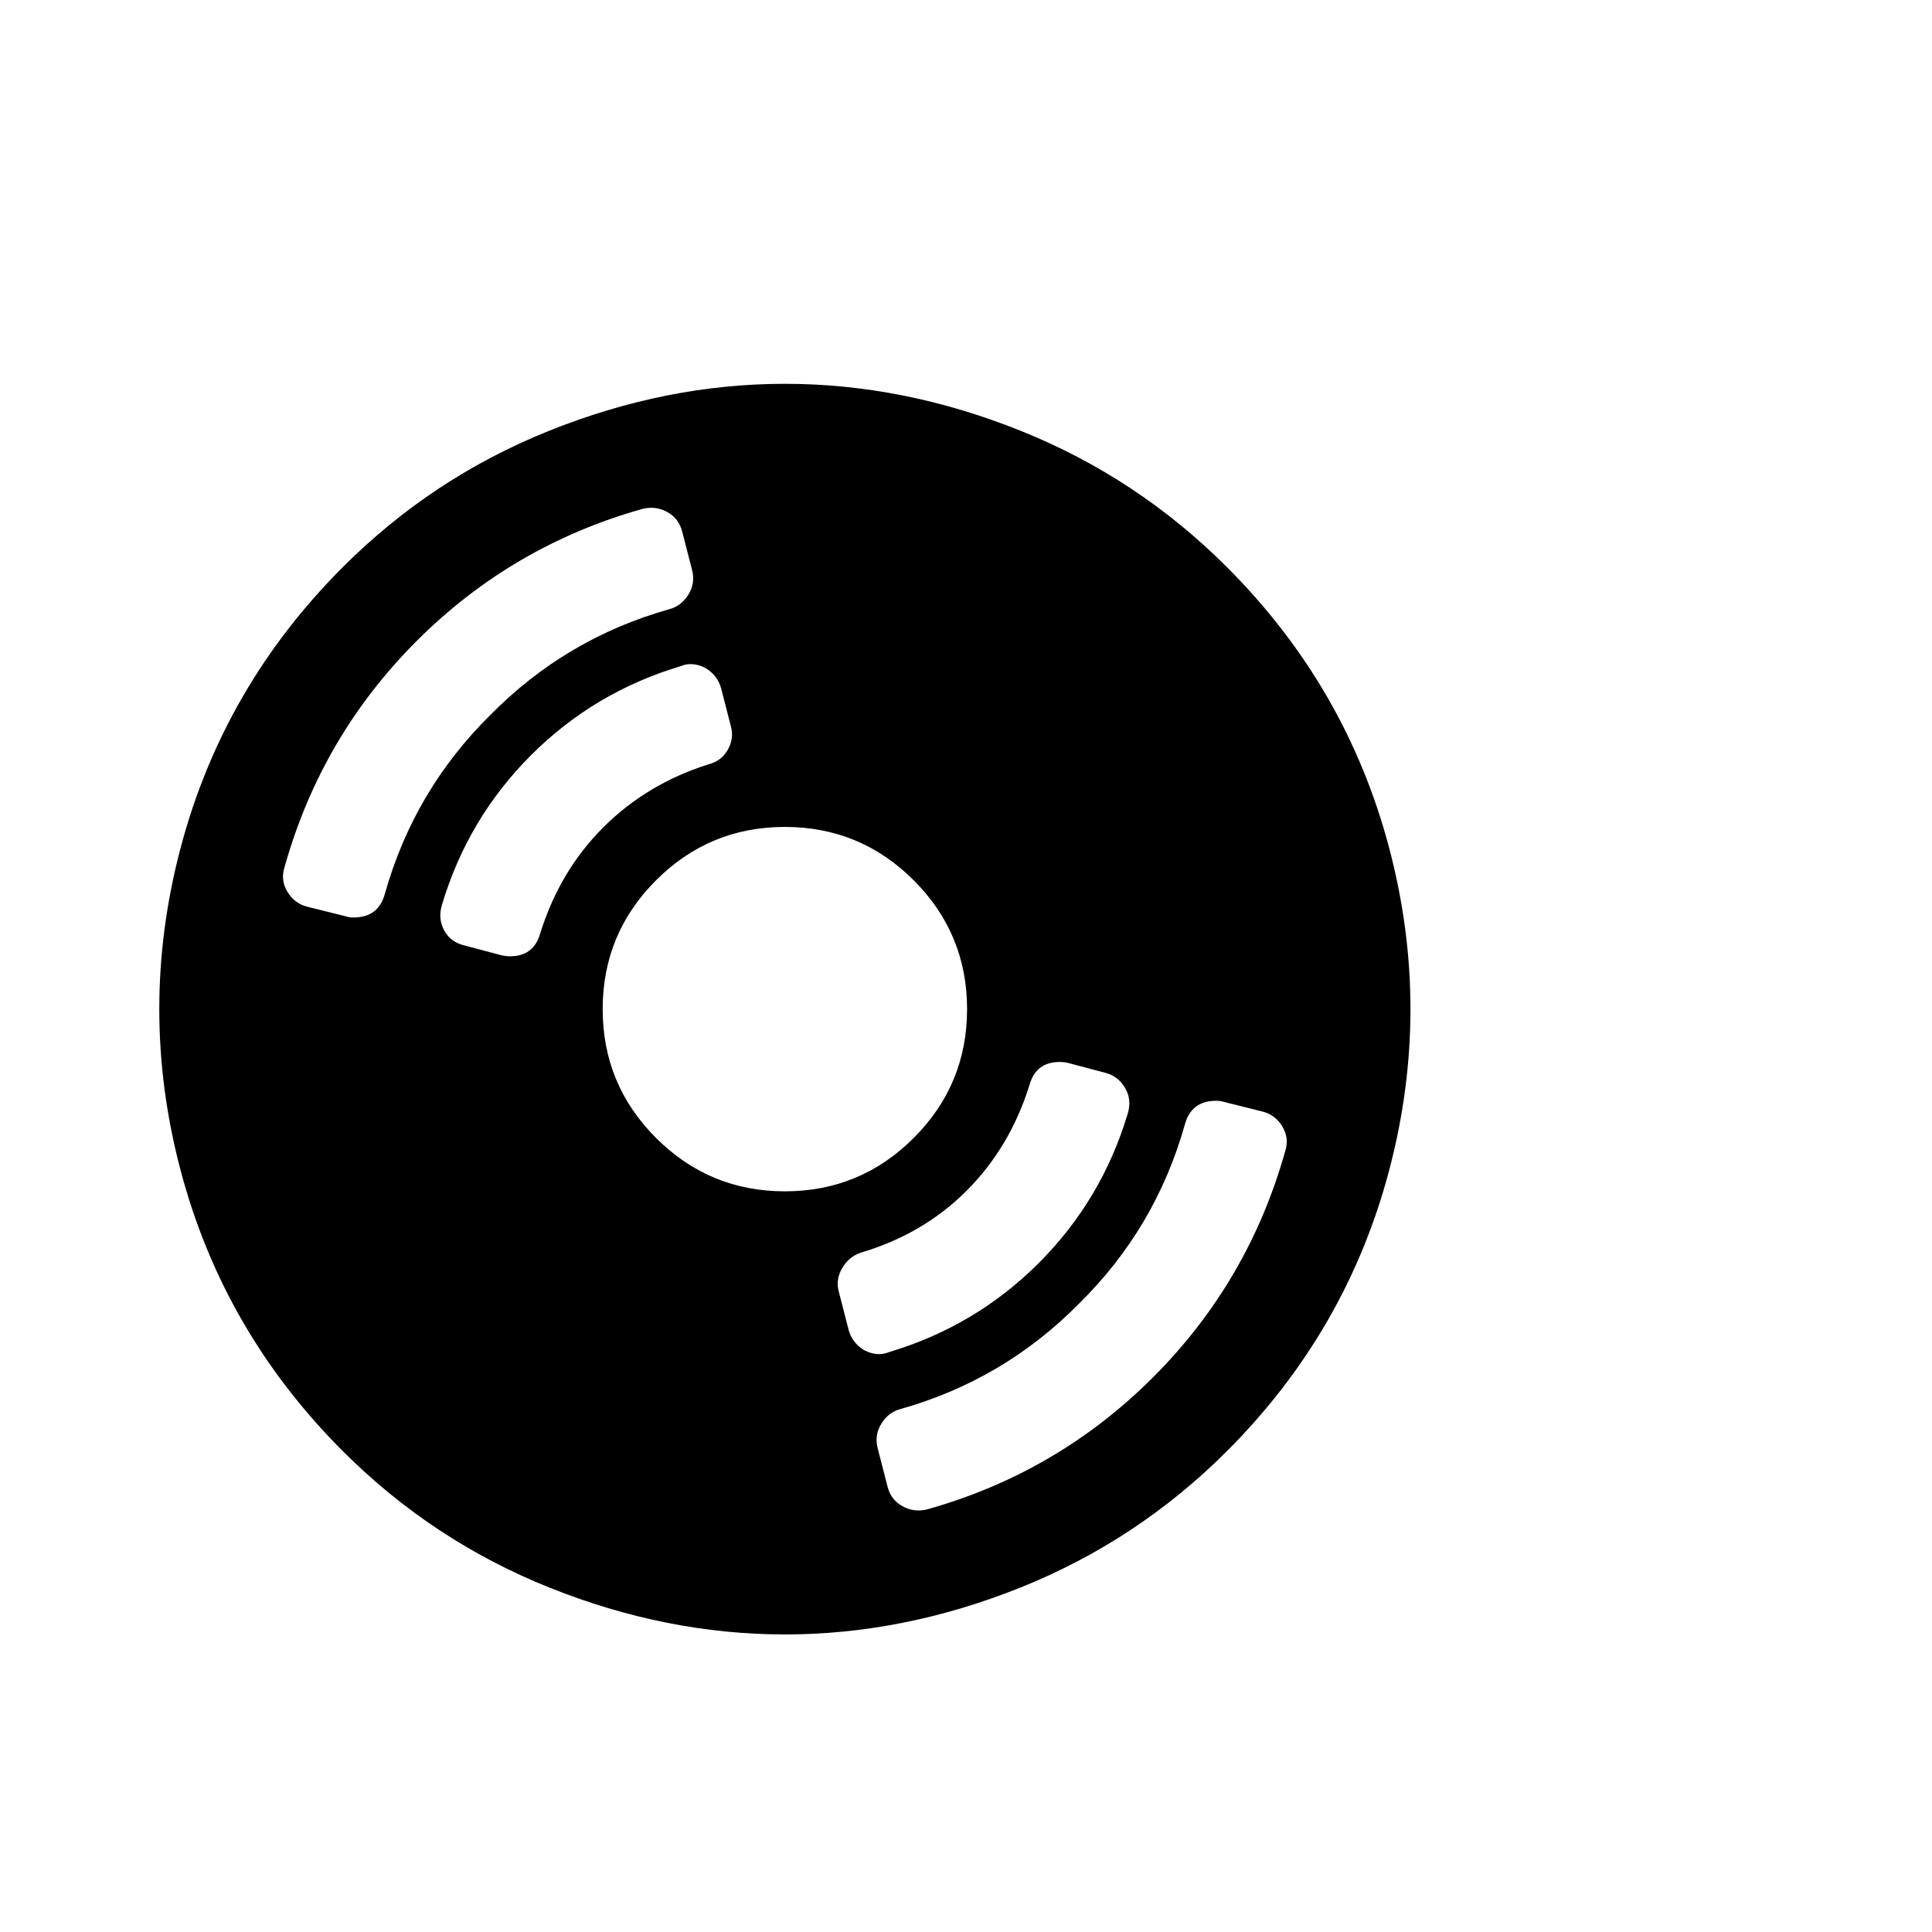 <svg viewBox="0 0 1792 1792" xmlns="http://www.w3.org/2000/svg"><path d="M1138 526q111 111 150.5 260.5t0 299T1138 1346q-83 83-191.5 126.5T728 1516t-218.5-43.5T318 1346q-111-111-150.5-260.5t0-299T318 526q83-83 191.5-126.5T728 356t218.5 43.5T1138 526zm-534-55q-4 0-8 1-121 34-209.5 122.5T264 804q-4 12 2.5 23t18.5 14l36 9q3 1 7 1 23 0 29-22 27-96 98-166 70-71 166-98 11-3 17.5-13.5T642 529l-9-35q-3-13-14-19-7-4-15-4zm36 145q-4 0-9 2-80 24-138.5 82.5T410 839q-4 13 2 24t19 14l34 9q4 1 8 1 22 0 28-21 18-58 58.5-98.5T657 709q12-3 18-13.5t3-21.5l-9-35q-3-12-14-19-7-4-15-4zm207.5 200.5Q798 767 728 767t-119.5 49.5T559 936t49.5 119.5T728 1105t119.5-49.5T897 936t-49.5-119.5zM983 985q-22 0-28 21-18 58-58.5 98.5T798 1162q-11 4-17 14.5t-3 21.5l9 35q3 12 14 19 7 4 15 4 4 0 9-2 80-24 138.5-82.5T1046 1033q4-13-2.5-24t-18.5-14l-34-9q-4-1-8-1zm145 36q-23 0-29 22-27 96-98 166-70 71-166 98-11 3-17.5 13.5T814 1343l9 35q3 13 14 19 7 4 15 4 4 0 8-1 121-34 209.5-122.5T1192 1068q4-12-2.5-23t-18.5-14l-36-9q-3-1-7-1z"/></svg>